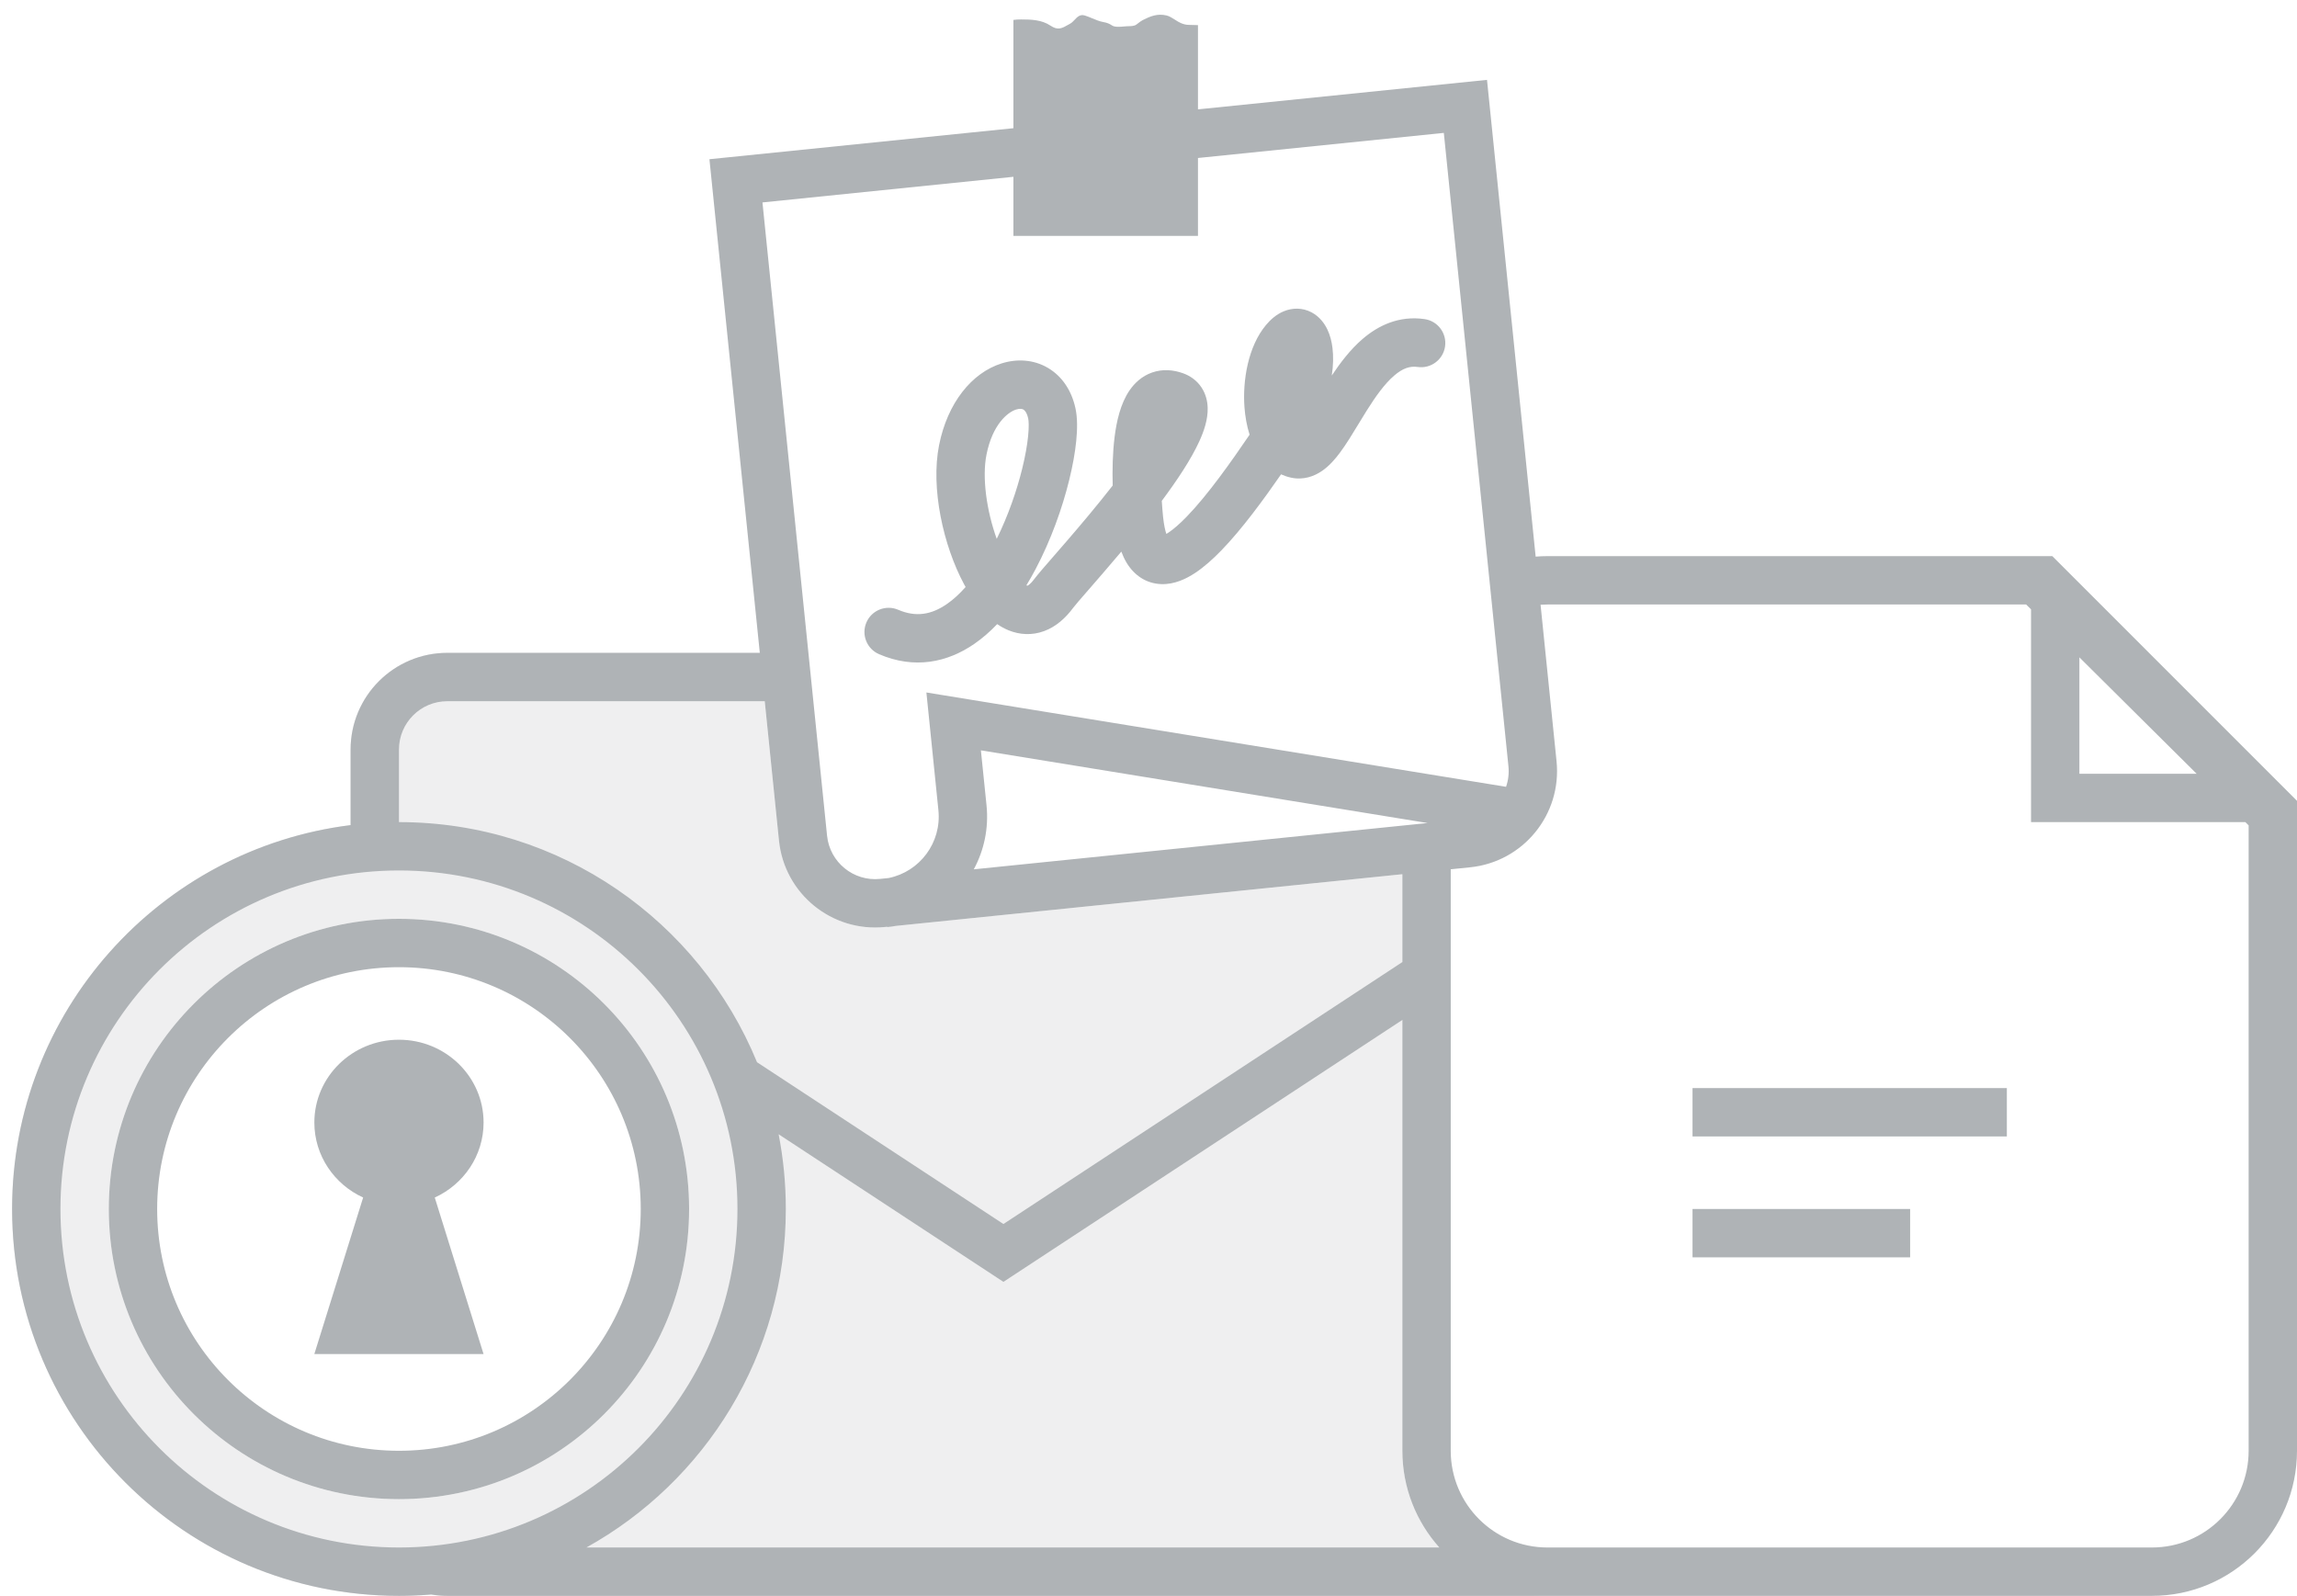 <svg width="95" height="66" viewBox="0 0 95 66" fill="none" xmlns="http://www.w3.org/2000/svg">
<path fill-rule="evenodd" clip-rule="evenodd" d="M31.424 27H18.5C16.291 27 14.5 28.791 14.5 31V34.124C6.607 35.108 0.5 41.841 0.5 50C0.5 58.837 7.663 66 16.5 66C16.95 66 17.395 65.981 17.835 65.945C18.052 65.981 18.274 66 18.5 66H64.5C64.503 66 64.505 66 64.508 66H64C60.686 66 58 63.314 58 60V36.155L36.602 38.338C34.404 38.563 32.441 36.963 32.217 34.765L31.424 27ZM28.5 50C28.5 56.627 23.127 62 16.5 62C9.873 62 4.5 56.627 4.5 50C4.5 43.373 9.873 38 16.5 38C23.127 38 28.5 43.373 28.5 50Z" fill="#AFB3B6" fill-opacity="0.2"/>
<path d="M83 45H70V47H83V45Z" fill="#AFB3B6"/>
<path d="M70 50H79V52H70V50Z" fill="#AFB3B6"/>
<path fill-rule="evenodd" clip-rule="evenodd" d="M55.109 14.389C55.151 14.731 55.144 15.119 55.08 15.531C55.43 15.006 55.848 14.455 56.349 14.023C57 13.462 57.86 13.044 58.918 13.197C59.465 13.276 59.844 13.783 59.765 14.33C59.686 14.876 59.179 15.255 58.633 15.177C58.316 15.131 58.016 15.227 57.656 15.538C57.271 15.869 56.906 16.374 56.525 16.981C56.424 17.141 56.319 17.315 56.21 17.494L56.209 17.496C55.947 17.929 55.668 18.389 55.408 18.734C55.218 18.989 54.976 19.27 54.676 19.476C54.358 19.695 53.908 19.869 53.384 19.752C53.24 19.72 53.107 19.674 52.983 19.617C52.26 20.661 51.367 21.882 50.519 22.757C50.171 23.116 49.8 23.451 49.42 23.701C49.06 23.937 48.575 24.176 48.029 24.157C47.392 24.136 46.899 23.779 46.593 23.271C46.509 23.13 46.437 22.977 46.376 22.813C46.116 23.122 45.865 23.415 45.634 23.683C45.388 23.969 45.172 24.217 44.992 24.424L44.991 24.425C44.672 24.792 44.462 25.033 44.389 25.132C44.072 25.561 43.678 25.916 43.19 26.098C42.68 26.288 42.168 26.252 41.716 26.069C41.55 26.001 41.392 25.914 41.242 25.812C40.95 26.118 40.635 26.394 40.298 26.627C39.187 27.395 37.825 27.686 36.358 27.056C35.85 26.838 35.616 26.25 35.833 25.743C36.051 25.235 36.639 25.001 37.147 25.218C37.887 25.536 38.526 25.42 39.161 24.981C39.426 24.799 39.685 24.561 39.936 24.277C39.913 24.236 39.891 24.195 39.868 24.154C39.015 22.566 38.484 20.187 38.839 18.408C39.187 16.665 40.186 15.42 41.423 15.03C42.046 14.833 42.736 14.862 43.334 15.211C43.938 15.564 44.325 16.17 44.48 16.889C44.566 17.288 44.558 17.767 44.511 18.236C44.463 18.723 44.363 19.275 44.22 19.855C43.936 21.013 43.465 22.336 42.828 23.542C42.709 23.765 42.584 23.988 42.45 24.207L42.46 24.212L42.468 24.215C42.48 24.22 42.487 24.222 42.492 24.223C42.513 24.215 42.618 24.163 42.78 23.943C42.902 23.778 43.213 23.42 43.598 22.978C43.762 22.79 43.939 22.587 44.12 22.377C44.699 21.706 45.383 20.896 46.019 20.08C46.002 19.448 46.015 18.732 46.098 18.071C46.177 17.438 46.337 16.696 46.718 16.142C46.922 15.846 47.223 15.554 47.651 15.405C48.086 15.254 48.529 15.293 48.932 15.438C49.224 15.543 49.496 15.731 49.689 16.02C49.876 16.301 49.94 16.604 49.947 16.864C49.962 17.349 49.789 17.841 49.603 18.248C49.261 18.999 48.677 19.873 48.049 20.715C48.066 20.975 48.085 21.2 48.102 21.369C48.138 21.716 48.191 21.942 48.238 22.081C48.263 22.067 48.291 22.049 48.322 22.029C48.53 21.892 48.786 21.671 49.082 21.366C49.968 20.451 50.925 19.088 51.681 17.978C51.563 17.609 51.497 17.219 51.469 16.841C51.388 15.727 51.62 14.329 52.356 13.446C52.539 13.226 52.783 13.001 53.099 12.872C53.448 12.729 53.859 12.717 54.239 12.915C54.581 13.095 54.782 13.385 54.896 13.622C55.014 13.867 55.078 14.133 55.109 14.389ZM40.8 18.799C40.611 19.748 40.801 21.117 41.223 22.285C41.694 21.329 42.053 20.294 42.278 19.377C42.403 18.869 42.484 18.411 42.521 18.036C42.561 17.642 42.546 17.407 42.525 17.31C42.466 17.035 42.36 16.958 42.326 16.938C42.287 16.916 42.195 16.883 42.025 16.937C41.677 17.047 41.05 17.547 40.8 18.799Z" fill="#AFB3B6"/>
<path d="M17.981 49.527C19.174 48.981 20 47.797 20 46.424C20 44.533 18.433 43 16.5 43C14.568 43 13.001 44.533 13.001 46.424C13.001 47.796 13.826 48.98 15.019 49.526L13 56H19.999L17.981 49.527Z" fill="#AFB3B6"/>
<path fill-rule="evenodd" clip-rule="evenodd" d="M28.5 50C28.5 56.627 23.127 62 16.5 62C9.873 62 4.5 56.627 4.5 50C4.5 43.373 9.873 38 16.5 38C23.127 38 28.5 43.373 28.5 50ZM26.5 50C26.5 55.523 22.023 60 16.5 60C10.977 60 6.5 55.523 6.5 50C6.5 44.477 10.977 40 16.5 40C22.023 40 26.5 44.477 26.5 50Z" fill="#AFB3B6"/>
<path fill-rule="evenodd" clip-rule="evenodd" d="M41.913 0.824V5.302L29.341 6.585L31.424 27H18.5C16.291 27 14.5 28.791 14.5 31V34.124C14.5 34.124 14.5 34.124 14.5 34.124C6.607 35.108 0.5 41.841 0.5 50C0.5 58.837 7.663 66 16.5 66C16.95 66 17.395 65.981 17.835 65.945C18.052 65.981 18.274 66 18.5 66H89C92.314 66 95 63.314 95 60V33.12L84.88 23H64C63.836 23 63.673 23.007 63.512 23.02L61.5 3.303L49.546 4.523V1.039C49.481 1.039 49.416 1.036 49.352 1.034C49.289 1.031 49.227 1.029 49.168 1.029C49.052 1.029 48.944 0.999 48.838 0.954C48.756 0.919 48.675 0.867 48.593 0.814C48.478 0.741 48.363 0.667 48.244 0.639C47.87 0.551 47.577 0.67 47.26 0.832C47.191 0.868 47.135 0.912 47.077 0.957C47.052 0.976 47.026 0.997 46.998 1.016C46.911 1.079 46.786 1.081 46.679 1.083C46.664 1.083 46.65 1.083 46.637 1.083C46.598 1.085 46.55 1.089 46.497 1.094C46.327 1.11 46.109 1.13 45.994 1.054C45.878 0.976 45.779 0.938 45.639 0.914C45.477 0.885 45.326 0.822 45.175 0.759C45.072 0.715 44.97 0.672 44.864 0.641C44.668 0.582 44.557 0.7 44.445 0.818C44.389 0.877 44.334 0.936 44.267 0.974L44.213 1.005C43.912 1.178 43.757 1.268 43.441 1.057C43.083 0.818 42.644 0.804 42.231 0.804C42.115 0.804 42.013 0.809 41.913 0.824ZM59.528 64C58.578 62.938 58 61.537 58 60V42.181L41.5 53.014L32.202 46.909C32.398 47.909 32.5 48.943 32.5 50C32.5 56.024 29.171 61.27 24.252 64H59.528ZM31.309 43.931C31.309 43.931 31.309 43.931 31.309 43.931L41.5 50.622L58 39.788V36.155L37.04 38.294C36.928 38.314 36.814 38.33 36.699 38.341L36.697 38.329L36.602 38.338C34.404 38.563 32.441 36.963 32.217 34.765L31.628 29H18.5C17.395 29 16.5 29.895 16.5 31V34C23.188 34 28.918 38.104 31.309 43.931ZM63.715 25.01L64.376 31.483C64.6 33.681 63.001 35.645 60.803 35.869L60 35.951V60C60 62.209 61.791 64 64 64H89C91.209 64 93 62.209 93 60V34.135L92.864 34H84V25.201L83.798 25H64C63.904 25 63.809 25.003 63.715 25.01ZM31.534 8.372L41.913 7.312V9.756H49.546V6.534L59.714 5.496L62.386 31.686C62.417 31.985 62.38 32.274 62.288 32.54L38.314 28.639L38.811 33.51C38.947 34.847 38.042 36.051 36.752 36.313L36.399 36.349C35.3 36.461 34.318 35.661 34.206 34.562L31.534 8.372ZM40.801 33.307C40.898 34.258 40.697 35.171 40.274 35.953L59.043 34.038L40.568 31.032L40.801 33.307ZM86 27.186L90.849 32H86V27.186ZM16.5 64C24.232 64 30.5 57.732 30.5 50C30.5 42.268 24.232 36 16.5 36C8.768 36 2.5 42.268 2.5 50C2.5 57.732 8.768 64 16.5 64Z" fill="#AFB3B6"/>
</svg>

